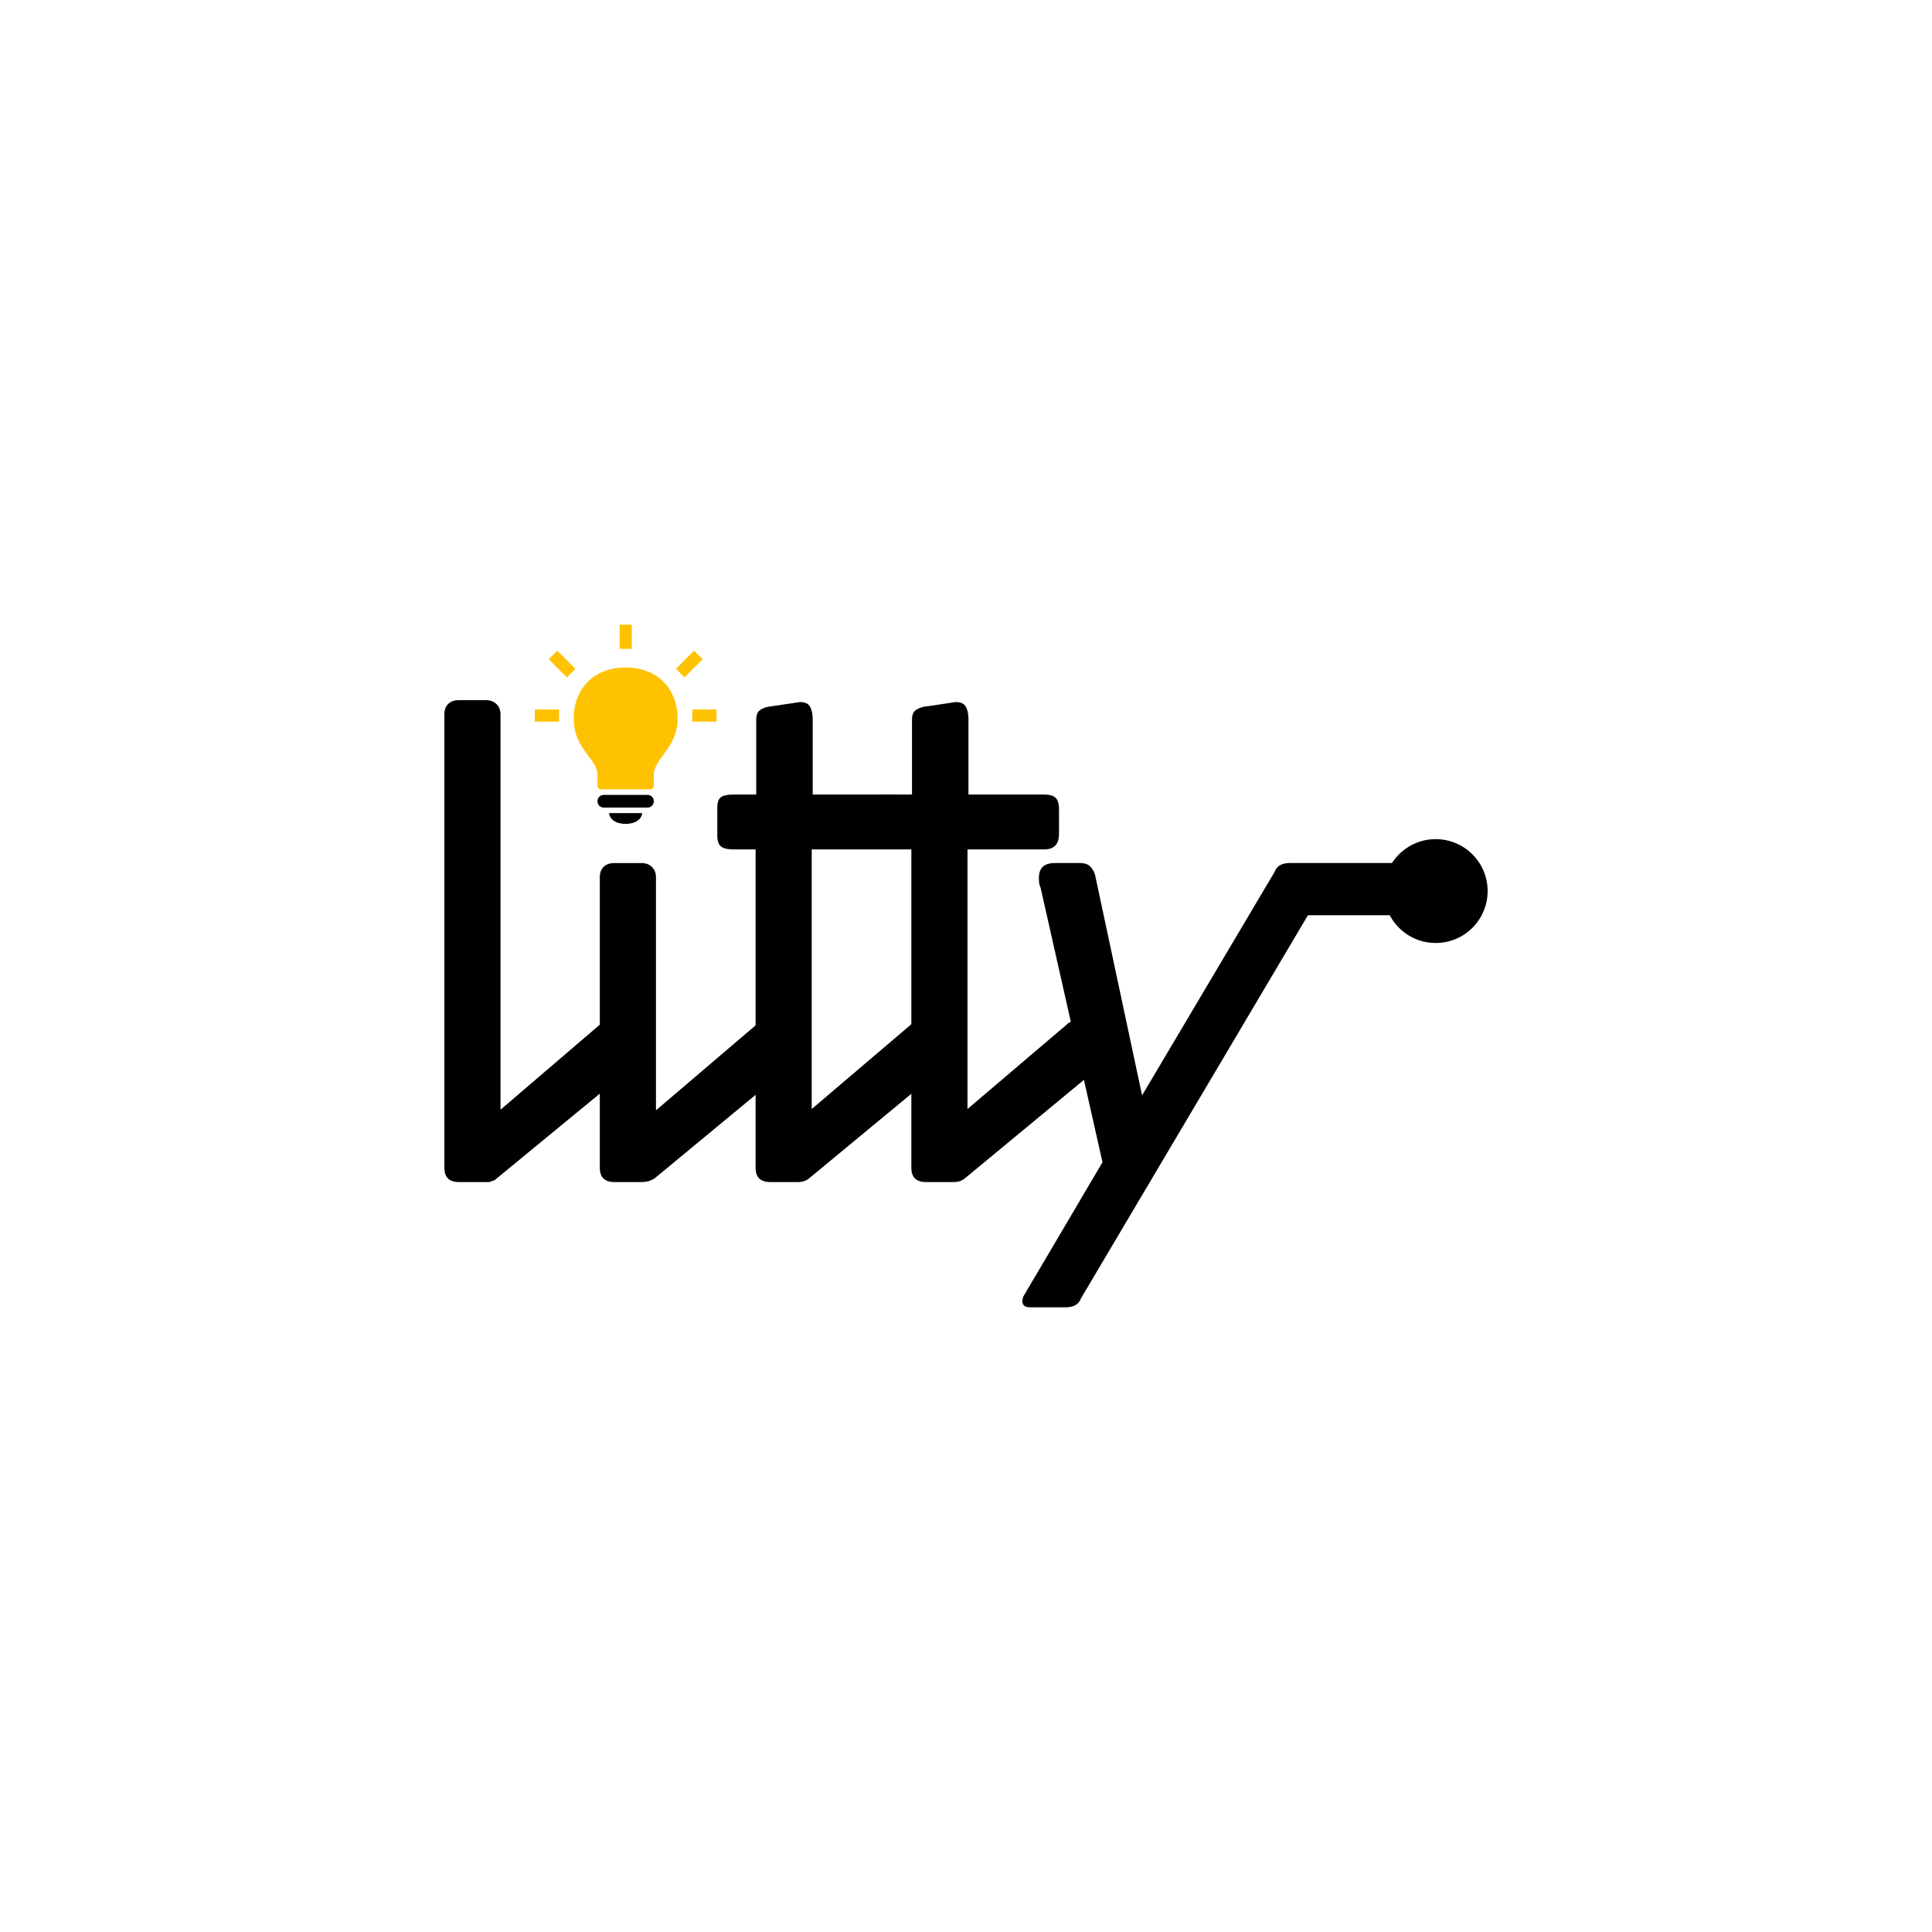 <?xml version="1.0" encoding="UTF-8"?>
<svg id="Layer_1" data-name="Layer 1" xmlns="http://www.w3.org/2000/svg" viewBox="0 0 2000 2000">
  <defs>
    <style>
      .cls-1 {
        fill: #ffc200;
      }
    </style>
  </defs>
  <g>
    <path d="m659.56,1100.37l-147.49,121.28-.67.34c-.45,0-.79.12-1.01.34l-4.03,1.34h-31.24c-10.08,0-15.12-4.92-15.12-14.78v-469.33c0-4.7,1.34-8.34,4.03-10.92,2.69-2.57,6.38-3.86,11.09-3.86h27.88c4.48,0,8.12,1.34,10.92,4.03,2.8,2.69,4.2,6.27,4.2,10.75v409.2l102.8-88.02c3.36-3.36,6.72-5.04,10.08-5.04,3.81,0,7.5,1.8,11.09,5.38l17.47,18.14c3.13,3.14,4.7,6.61,4.7,10.41,0,4.03-1.57,7.62-4.7,10.75Z"/>
    <path d="m820.48,1101.71l-141.77,117.25c-3.81,3.14-8.73,4.7-14.78,4.7h-27.88c-10.08,0-15.12-4.92-15.12-14.78v-300.68c0-4.7,1.34-8.34,4.03-10.92,2.69-2.57,6.38-3.86,11.09-3.86h27.88c4.48,0,8.12,1.34,10.92,4.03,2.8,2.69,4.2,6.27,4.2,10.75v241.22l102.8-87.69c3.36-3.36,6.72-5.04,10.08-5.04,3.81,0,7.5,1.8,11.09,5.38l17.47,18.48c3.13,3.14,4.7,6.61,4.7,10.41,0,4.03-1.57,7.62-4.7,10.75Z"/>
    <path d="m980.39,1101.71l-141.77,117.25c-3.36,3.14-7.51,4.7-12.43,4.7h-28.89c-10.08,0-15.12-4.92-15.12-14.78v-329.58h-23.18c-5.83,0-10.03-1.01-12.6-3.02s-3.86-5.82-3.86-11.42v-28.56c0-5.6,1.29-9.29,3.86-11.09,2.57-1.79,6.77-2.69,12.6-2.69h23.85v-77.61c0-3.81.84-6.66,2.52-8.57,1.68-1.9,4.65-3.41,8.9-4.54l33.93-5.04c5.15,0,8.62,1.63,10.41,4.87,1.79,3.25,2.69,7.56,2.69,12.93v77.94h78.61c5.38,0,9.24,1.12,11.59,3.36,2.35,2.24,3.53,6.27,3.53,12.09v25.2c0,10.75-5.04,16.13-15.12,16.13h-79.62v268.77l101.46-86.34c3.36-3.36,6.72-5.04,10.08-5.04,3.81,0,7.5,1.8,11.09,5.38l17.47,18.48c3.13,3.14,4.7,6.61,4.7,10.41,0,4.03-1.57,7.62-4.7,10.75Z"/>
    <path d="m1141.64,1101.71l-141.77,117.25c-3.36,3.14-7.51,4.7-12.43,4.7h-28.89c-10.08,0-15.12-4.92-15.12-14.78v-329.58h-23.18c-5.83,0-10.03-1.01-12.6-3.02s-3.86-5.82-3.86-11.42v-28.56c0-5.6,1.29-9.29,3.86-11.09,2.57-1.79,6.77-2.69,12.6-2.69h23.85v-77.61c0-3.81.84-6.66,2.52-8.57,1.68-1.9,4.65-3.41,8.9-4.54l33.93-5.04c5.15,0,8.62,1.63,10.41,4.87,1.79,3.25,2.69,7.56,2.69,12.93v77.94h78.61c5.38,0,9.24,1.12,11.59,3.36,2.35,2.24,3.53,6.27,3.53,12.09v25.2c0,10.75-5.04,16.13-15.12,16.13h-79.62v268.77l101.46-86.34c3.36-3.36,6.72-5.04,10.08-5.04,3.81,0,7.5,1.8,11.09,5.38l17.47,18.48c3.13,3.14,4.7,6.61,4.7,10.41,0,4.03-1.57,7.62-4.7,10.75Z"/>
    <path d="m1066.38,1353.34c-5.38,0-8.06-2.13-8.06-6.38,0-2.47.79-4.82,2.35-7.06l80.63-136.74-64.17-284.56c-1.12-1.79-1.68-4.92-1.68-9.41,0-5.38,1.34-9.35,4.03-11.93,2.69-2.57,6.94-3.86,12.77-3.86h25.87c4.25,0,7.56,1.01,9.91,3.02s4.2,5.04,5.54,9.07l48.71,228.45,137.07-231.14c2.24-6.27,7.5-9.41,15.79-9.41h136.4c4.03,0,7.33,1.23,9.91,3.7,2.57,2.47,3.86,5.71,3.86,9.74v26.2c0,4.03-1.29,7.45-3.86,10.25-2.58,2.8-5.88,4.2-9.91,4.2h-117.59l-234.84,396.43c-2.24,6.27-7.51,9.41-15.79,9.41h-36.96Z"/>
  </g>
  <path class="cls-1" d="m622.34,817.14h50.64c2.38,0,3.85-1.47,3.85-3.85v-11.19c0-16.93,24.62-27.84,24.62-58.06,0-31.83-21.54-53.09-53.79-53.09s-53.72,21.26-53.72,53.09,24.55,41.13,24.55,58.06v11.19c0,2.38,1.54,3.85,3.85,3.85Z"/>
  <path d="m624.93,836.02h45.46c3.57,0,6.43-2.94,6.43-6.57s-2.87-6.58-6.43-6.58h-45.46c-3.57,0-6.44,2.94-6.44,6.58s2.87,6.57,6.44,6.57Z"/>
  <path d="m647.66,852.88c9.65,0,16.44-4.41,17.14-11.19h-34.27c.63,6.78,7.41,11.19,17.14,11.19Z"/>
  <circle cx="1486.25" cy="922.43" r="53.75"/>
  <g>
    <rect class="cls-1" x="641.42" y="646.66" width="12.54" height="25.08"/>
    <rect class="cls-1" x="553.62" y="734.45" width="25.08" height="12.54"/>
    <rect class="cls-1" x="716.68" y="734.45" width="25.08" height="12.54"/>
    <rect class="cls-1" x="575.57" y="674.12" width="12.54" height="26.61" transform="translate(-315.66 612.77) rotate(-45)"/>
    <rect class="cls-1" x="700.24" y="681.15" width="26.61" height="12.54" transform="translate(-277.09 705.89) rotate(-45)"/>
  </g>
</svg>